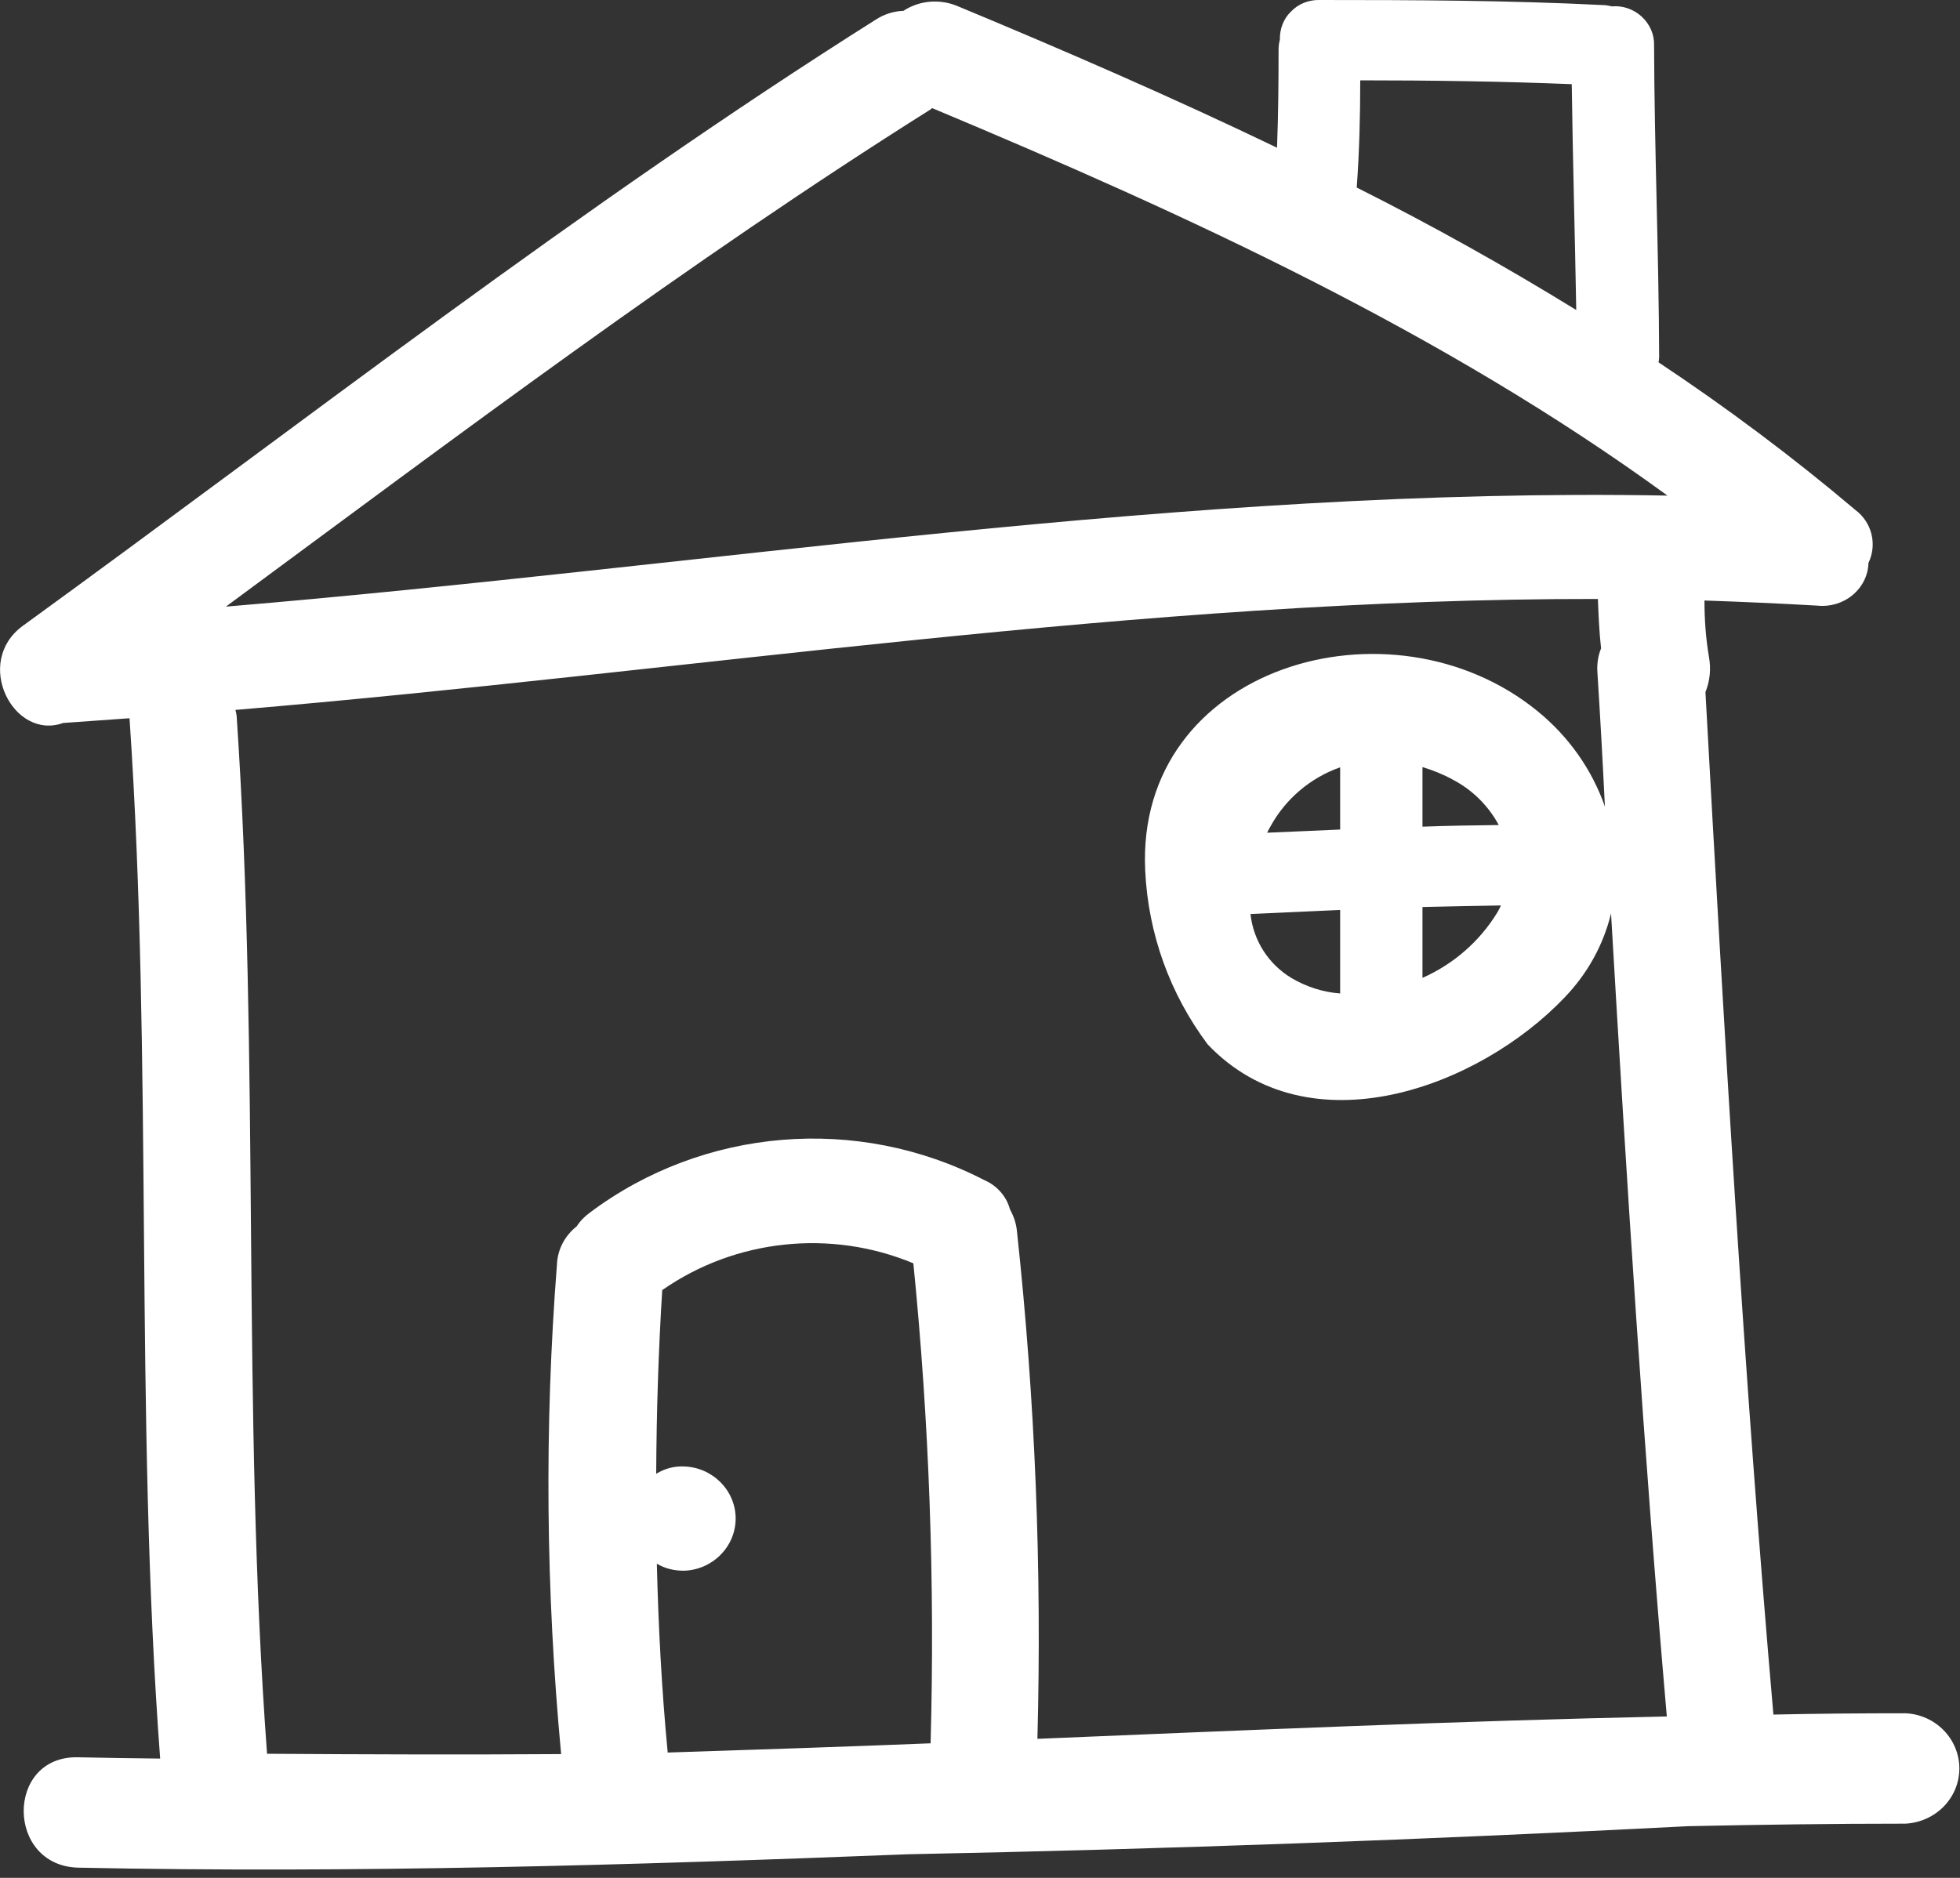 <?xml version="1.0" encoding="UTF-8"?>
<svg xmlns="http://www.w3.org/2000/svg" xmlns:xlink="http://www.w3.org/1999/xlink" width="24pt" height="23pt" viewBox="0 0 24 23" version="1.1">
<rect x="0" y="0" width="24" height="23" fill="#333333" stroke="none"/>
<g id="surface1">
<path style=" stroke:none;fill-rule:nonzero;fill:rgb(100%,100%,100%);fill-opacity:1;" d="M 23.332 20.984 C 22.793 20.984 22.254 20.988 21.715 21 C 21.352 16.828 21.113 12.652 20.883 8.477 C 20.938 8.34 20.953 8.191 20.926 8.047 C 20.887 7.816 20.871 7.586 20.871 7.355 C 21.332 7.371 21.793 7.391 22.258 7.418 C 22.41 7.434 22.566 7.387 22.684 7.289 C 22.805 7.188 22.875 7.047 22.879 6.895 C 22.988 6.668 22.922 6.398 22.719 6.246 C 21.953 5.598 21.148 4.996 20.309 4.438 C 20.312 4.418 20.316 4.395 20.316 4.371 C 20.312 3.098 20.258 1.828 20.254 0.555 C 20.258 0.422 20.203 0.297 20.102 0.203 C 20.004 0.113 19.871 0.066 19.738 0.078 C 19.699 0.07 19.664 0.062 19.625 0.062 C 18.473 0.004 17.316 0 16.16 0 C 16.027 -0.004 15.898 0.047 15.809 0.141 C 15.715 0.23 15.668 0.359 15.672 0.488 C 15.66 0.527 15.656 0.57 15.656 0.617 C 15.656 1.016 15.652 1.414 15.637 1.809 C 14.352 1.191 13.039 0.621 11.723 0.074 C 11.508 -0.016 11.258 0.004 11.062 0.133 C 10.945 0.137 10.832 0.172 10.734 0.234 C 7.109 2.52 3.742 5.152 0.281 7.664 C -0.332 8.109 0.164 9.074 0.773 8.855 C 1.043 8.836 1.316 8.816 1.586 8.797 C 1.875 13.039 1.645 17.297 1.961 21.539 C 1.625 21.535 1.289 21.531 0.953 21.523 C 0.066 21.504 0.07 22.855 0.961 22.875 C 4.348 22.945 7.73 22.844 11.113 22.711 C 14.301 22.648 17.488 22.531 20.672 22.367 C 21.559 22.348 22.445 22.336 23.332 22.336 C 23.703 22.316 23.992 22.02 23.992 21.66 C 23.992 21.297 23.699 21 23.332 20.984 Z M 16.656 0.984 C 17.52 0.984 18.383 0.996 19.246 1.031 C 19.258 1.953 19.285 2.875 19.301 3.797 C 18.426 3.258 17.531 2.758 16.613 2.297 C 16.645 1.859 16.656 1.422 16.656 0.984 Z M 11.395 21.352 C 10.32 21.395 9.25 21.43 8.176 21.465 C 8.102 20.695 8.062 19.926 8.043 19.152 C 8.141 19.211 8.254 19.238 8.371 19.238 C 8.723 19.23 9.008 18.945 9.008 18.598 C 9.008 18.254 8.723 17.969 8.371 17.961 C 8.25 17.957 8.137 17.988 8.035 18.051 C 8.039 17.301 8.062 16.551 8.109 15.801 C 9.004 15.176 10.172 15.051 11.184 15.473 C 11.379 17.426 11.449 19.387 11.395 21.352 Z M 12.703 21.297 C 12.758 19.223 12.676 17.148 12.453 15.086 C 12.445 14.988 12.414 14.898 12.367 14.812 C 12.324 14.652 12.207 14.52 12.051 14.453 C 10.5 13.652 8.613 13.809 7.223 14.852 C 7.16 14.898 7.105 14.953 7.062 15.02 C 6.918 15.133 6.828 15.301 6.82 15.484 C 6.664 17.48 6.684 19.488 6.871 21.484 C 5.668 21.492 4.469 21.488 3.27 21.48 C 2.957 17.25 3.184 13.004 2.898 8.773 C 2.895 8.75 2.891 8.723 2.883 8.695 C 8.445 8.227 13.984 7.328 19.566 7.336 C 19.574 7.539 19.582 7.738 19.605 7.941 C 19.57 8.027 19.555 8.121 19.559 8.215 C 19.594 8.77 19.625 9.324 19.652 9.879 C 19.492 9.422 19.207 9.02 18.828 8.711 C 17.035 7.246 13.902 8.16 14.023 10.664 C 14.059 11.434 14.324 12.172 14.789 12.793 C 16.031 14.094 18.109 13.32 19.16 12.215 C 19.438 11.926 19.633 11.574 19.727 11.188 C 19.918 14.469 20.125 17.75 20.41 21.023 C 17.84 21.078 15.273 21.191 12.703 21.297 Z M 18.379 11.09 C 18.363 11.121 18.352 11.148 18.332 11.18 C 18.117 11.531 17.797 11.809 17.418 11.977 L 17.418 11.109 C 17.738 11.102 18.059 11.094 18.379 11.09 Z M 17.418 10.125 L 17.418 9.395 C 17.547 9.434 17.672 9.484 17.793 9.551 C 18.031 9.676 18.227 9.871 18.352 10.105 C 18.039 10.109 17.73 10.113 17.418 10.125 Z M 15.516 10.199 C 15.527 10.176 15.539 10.152 15.555 10.125 C 15.738 9.789 16.043 9.527 16.41 9.398 L 16.41 10.16 C 16.113 10.172 15.812 10.188 15.516 10.199 Z M 16.41 11.145 L 16.41 12.168 C 16.199 12.152 15.996 12.086 15.816 11.98 C 15.531 11.809 15.348 11.52 15.312 11.195 C 15.68 11.18 16.047 11.16 16.41 11.145 Z M 2.766 7.43 C 5.598 5.34 8.41 3.219 11.395 1.34 C 11.402 1.336 11.406 1.328 11.414 1.324 C 14.551 2.637 17.68 4.074 20.418 6.07 C 14.508 5.961 8.652 6.938 2.766 7.43 Z M 2.766 7.43 "/>
</g>
</svg>

